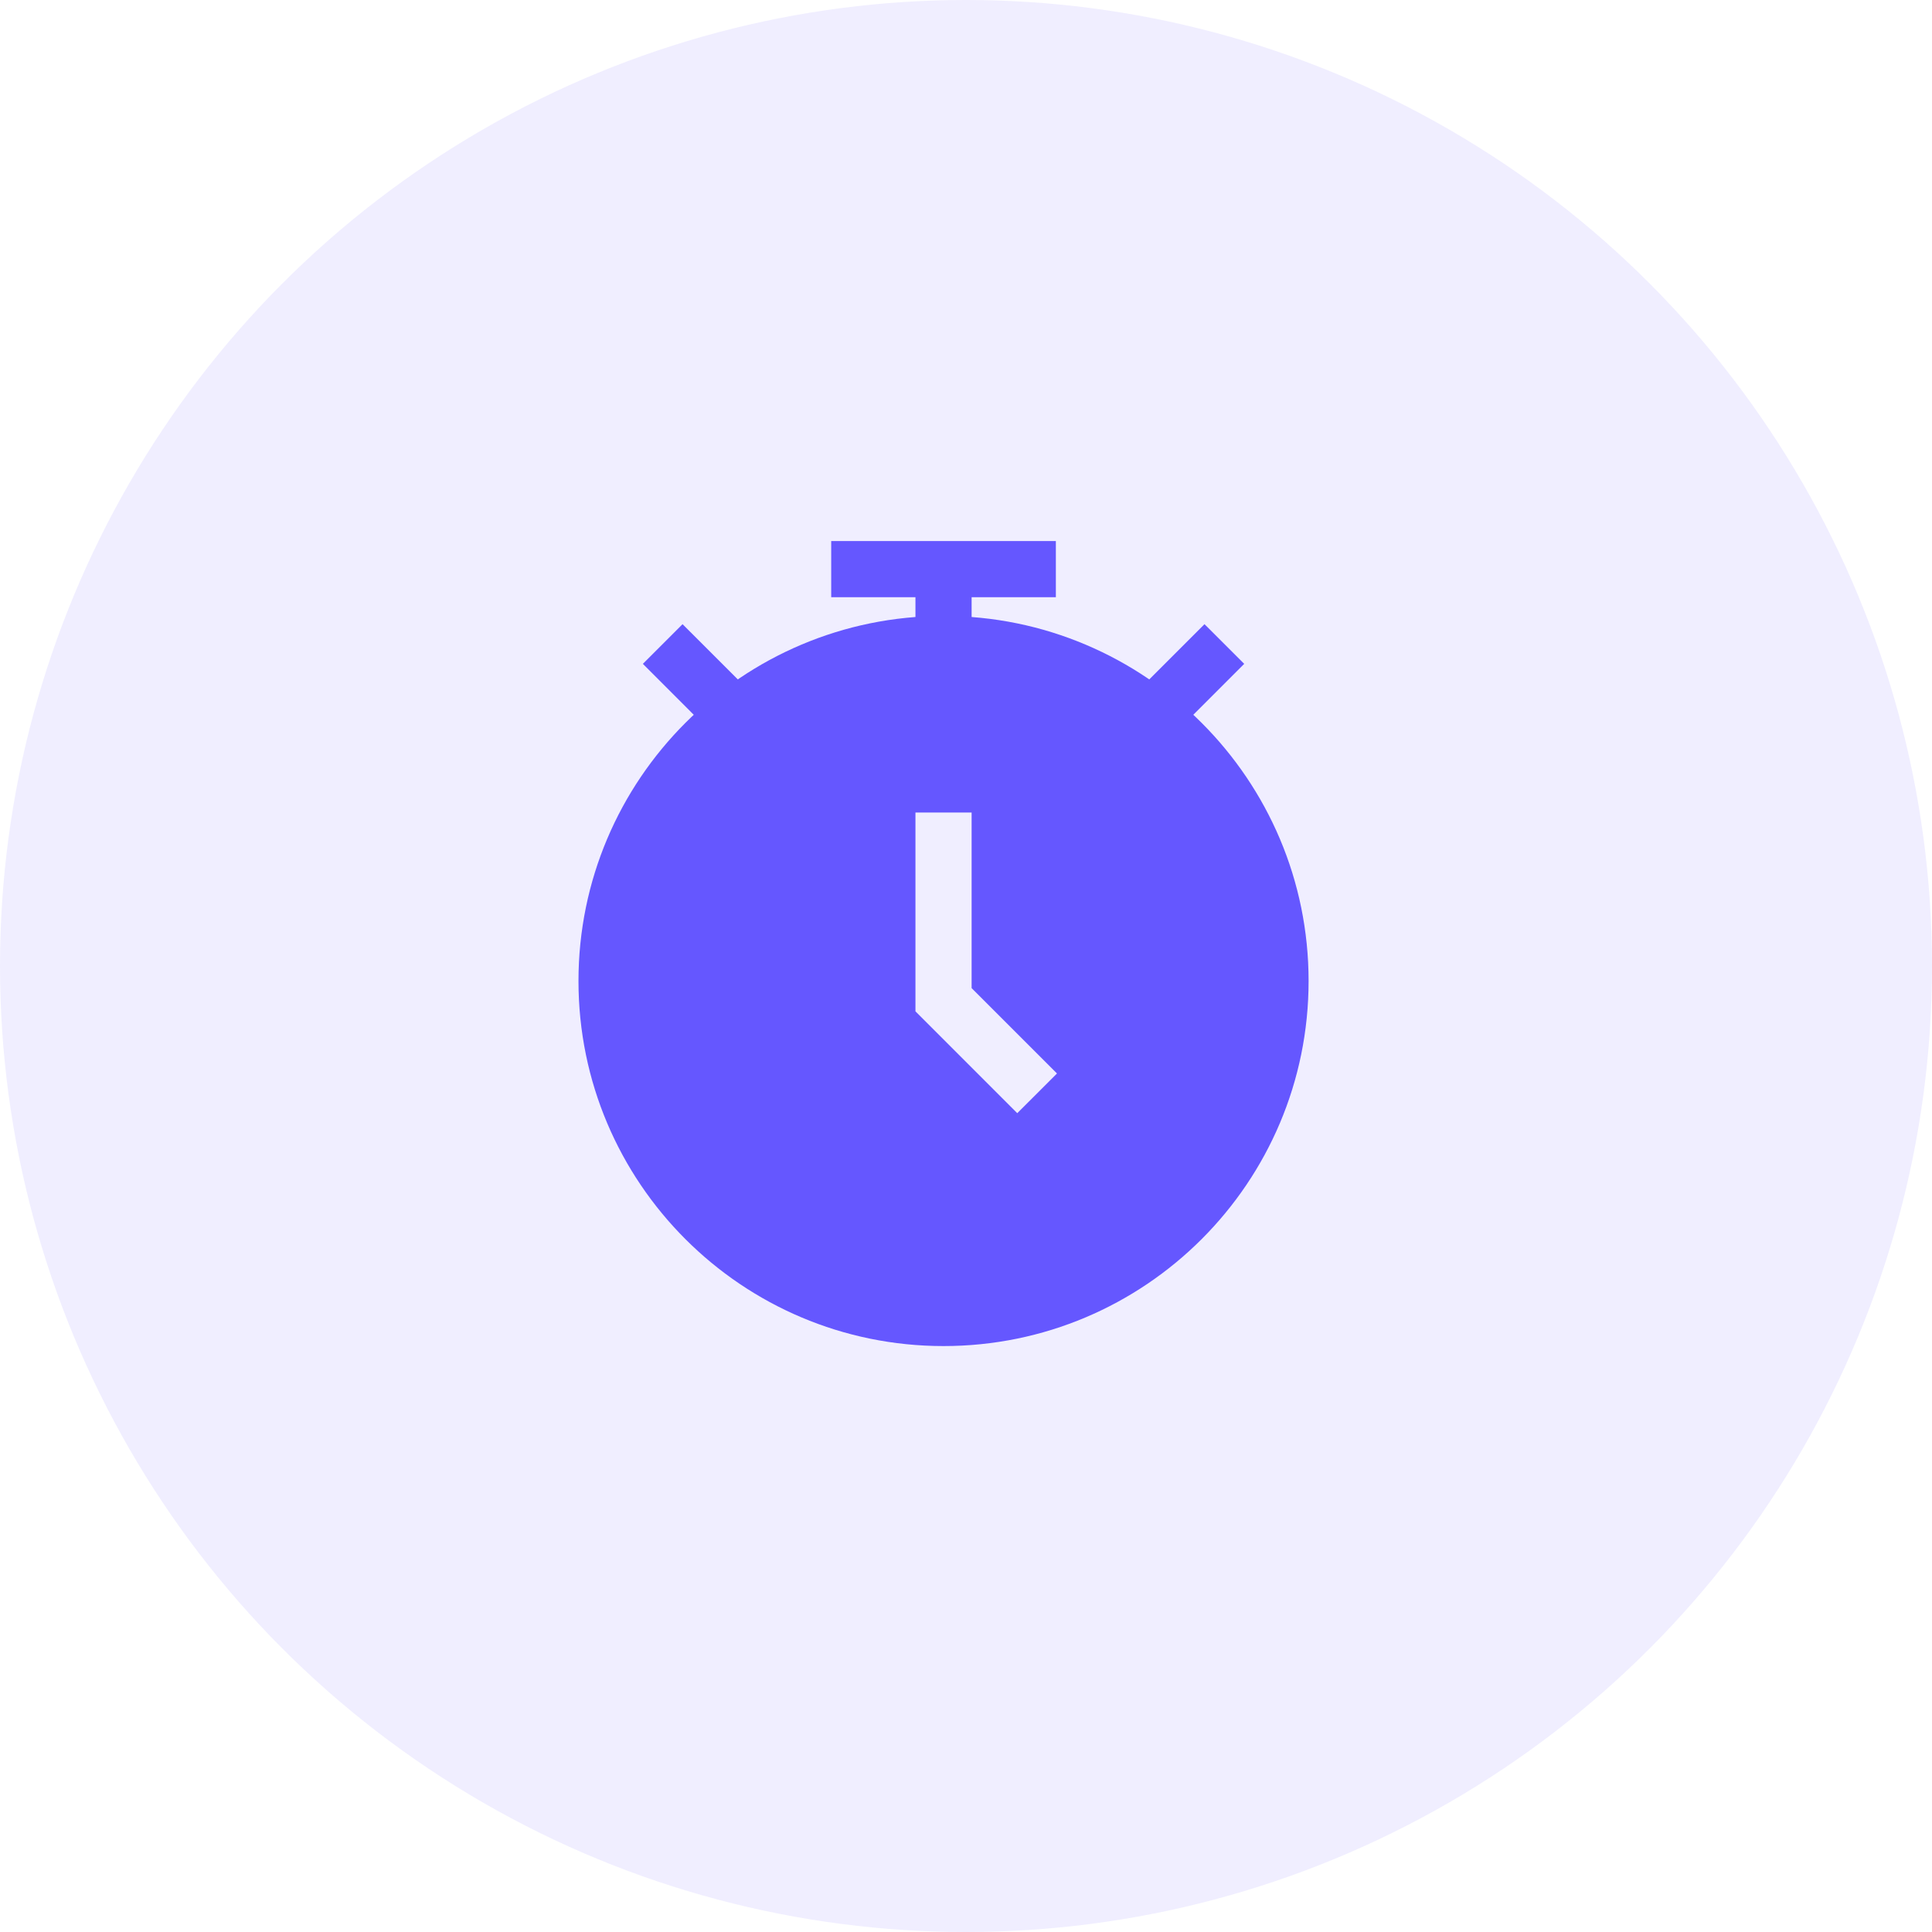<svg width="43" height="43" viewBox="0 0 43 43" fill="none" xmlns="http://www.w3.org/2000/svg">
    <circle opacity="0.1" cx="21.5" cy="21.5" r="21.5" fill="#6557FF"/>
    <path fill-rule="evenodd" clip-rule="evenodd" d="M15.558 16.026L14.308 14.775L15.191 13.892L16.442 15.142L15.558 16.026ZM27.692 14.775L26.442 16.026L25.558 15.142L26.808 13.892L27.692 14.775Z" fill="#6557FF"/>
    <path fill-rule="evenodd" clip-rule="evenodd" d="M21 13.709C16.513 13.709 12.875 17.347 12.875 21.834C12.875 26.321 16.513 29.959 21 29.959C25.487 29.959 29.125 26.321 29.125 21.834C29.125 17.347 25.487 13.709 21 13.709ZM21.625 21.992V18.084H20.375V22.509L22.641 24.776L23.525 23.892L21.625 21.992Z" fill="#6557FF"/>
    <path fill-rule="evenodd" clip-rule="evenodd" d="M20.375 13.292H18.5V12.042H23.5V13.292H21.625V13.917H20.375V13.292Z" fill="#6557FF"/>
</svg>
